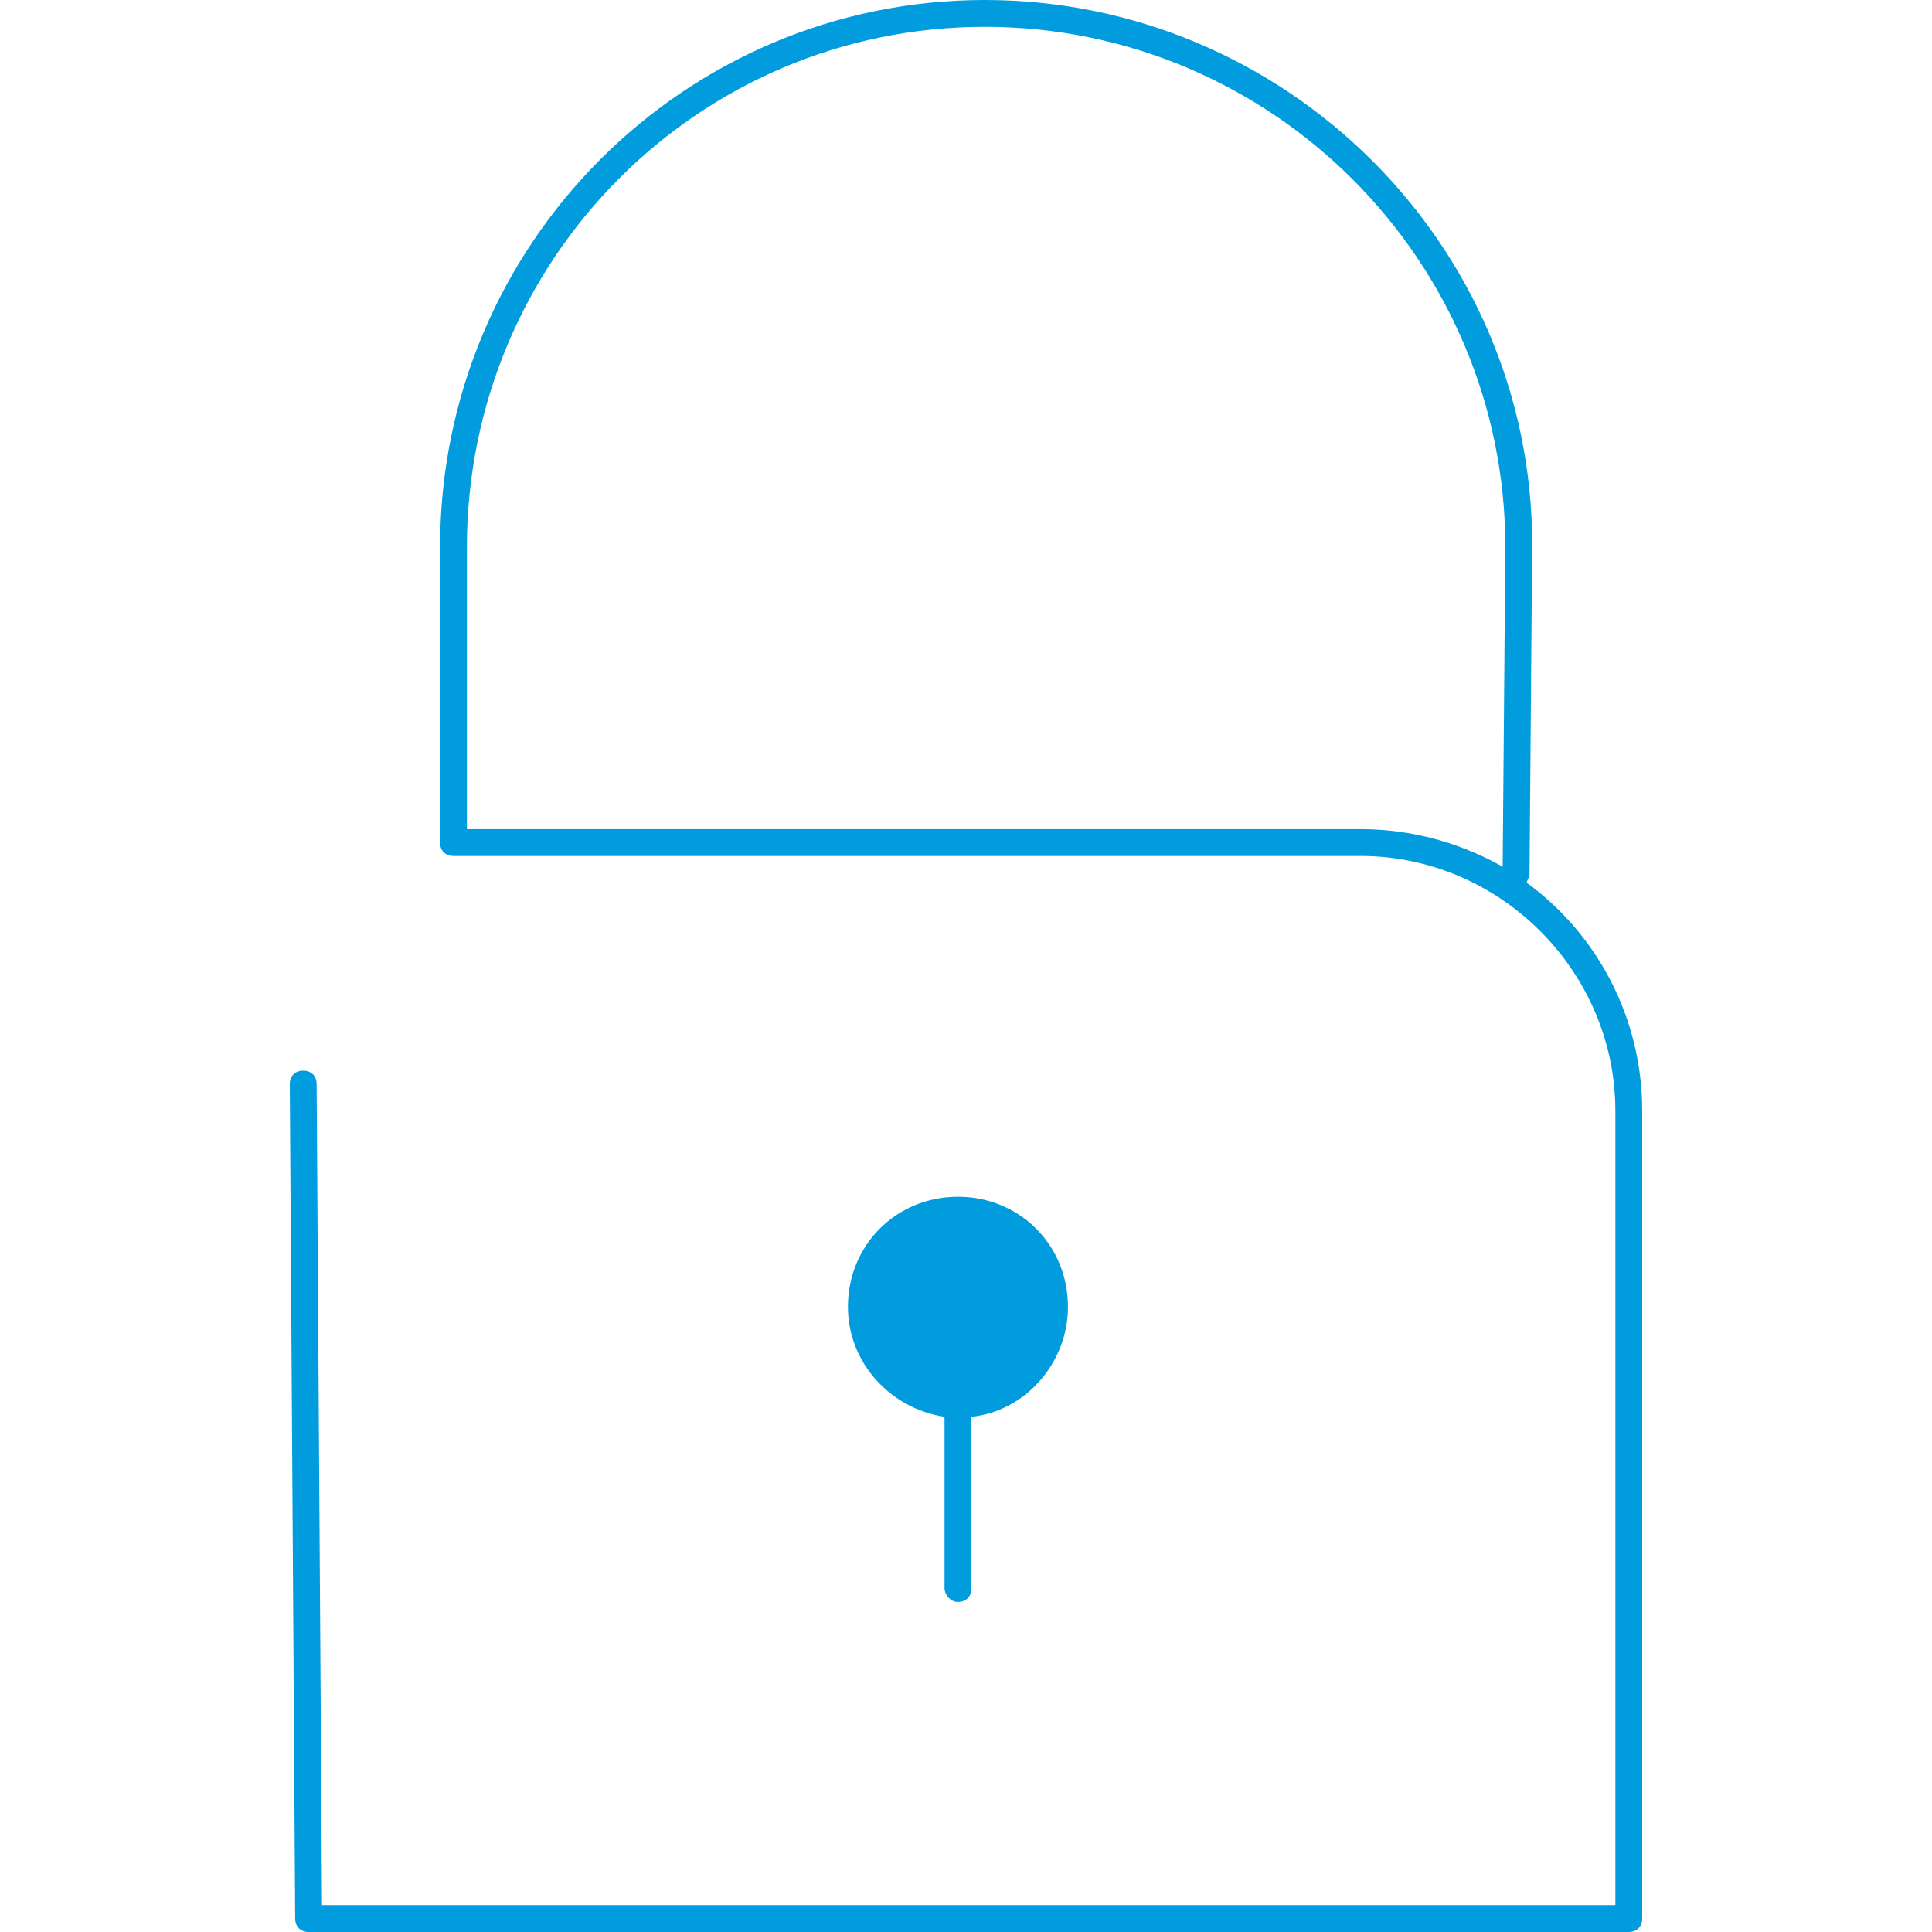 <?xml version="1.0" encoding="utf-8"?>
<!-- Generator: Adobe Illustrator 21.0.2, SVG Export Plug-In . SVG Version: 6.00 Build 0)  -->
<svg version="1.1" id="Layer_1" xmlns="http://www.w3.org/2000/svg" xmlns:xlink="http://www.w3.org/1999/xlink" x="0px" y="0px"
	 viewBox="0 0 72 72" style="enable-background:new 0 0 72 72;" xml:space="preserve">
<style type="text/css">
	.st0{fill:#009CDE;}
</style>
<title>icon.Secure.72x72</title>
<g>
	<path class="st0" d="M35.7,59.7c0.3,0,0.5-0.2,0.5-0.5v-6.4c2-0.2,3.6-2,3.6-4.1c0-2.3-1.8-4.1-4.1-4.1c-2.3,0-4.1,1.8-4.1,4.1
		c0,2.1,1.6,3.8,3.6,4.1v6.4C35.2,59.4,35.4,59.7,35.7,59.7z"/>
	<path class="st0" d="M56.9,32.9c0-0.1,0.1-0.2,0.1-0.3l0.1-12.3C57.1,9.1,47.9,0,36.7,0S16.4,9.1,16.4,20.4v11
		c0,0.3,0.2,0.5,0.5,0.5h33.8c5.2,0,9.5,4.3,9.5,9.5V71H12l-0.2-30.6c0-0.3-0.2-0.5-0.5-0.5c0,0,0,0,0,0c-0.3,0-0.5,0.2-0.5,0.5
		L11,71.5c0,0.3,0.2,0.5,0.5,0.5h49.2c0.3,0,0.5-0.2,0.5-0.5V41.4C61.2,37.9,59.5,34.8,56.9,32.9z M56,32.3
		c-1.6-0.9-3.4-1.4-5.3-1.4H17.4V20.4C17.4,9.7,26,1,36.7,1c10.7,0,19.4,8.7,19.4,19.4L56,32.3z"/>
</g>
</svg>
